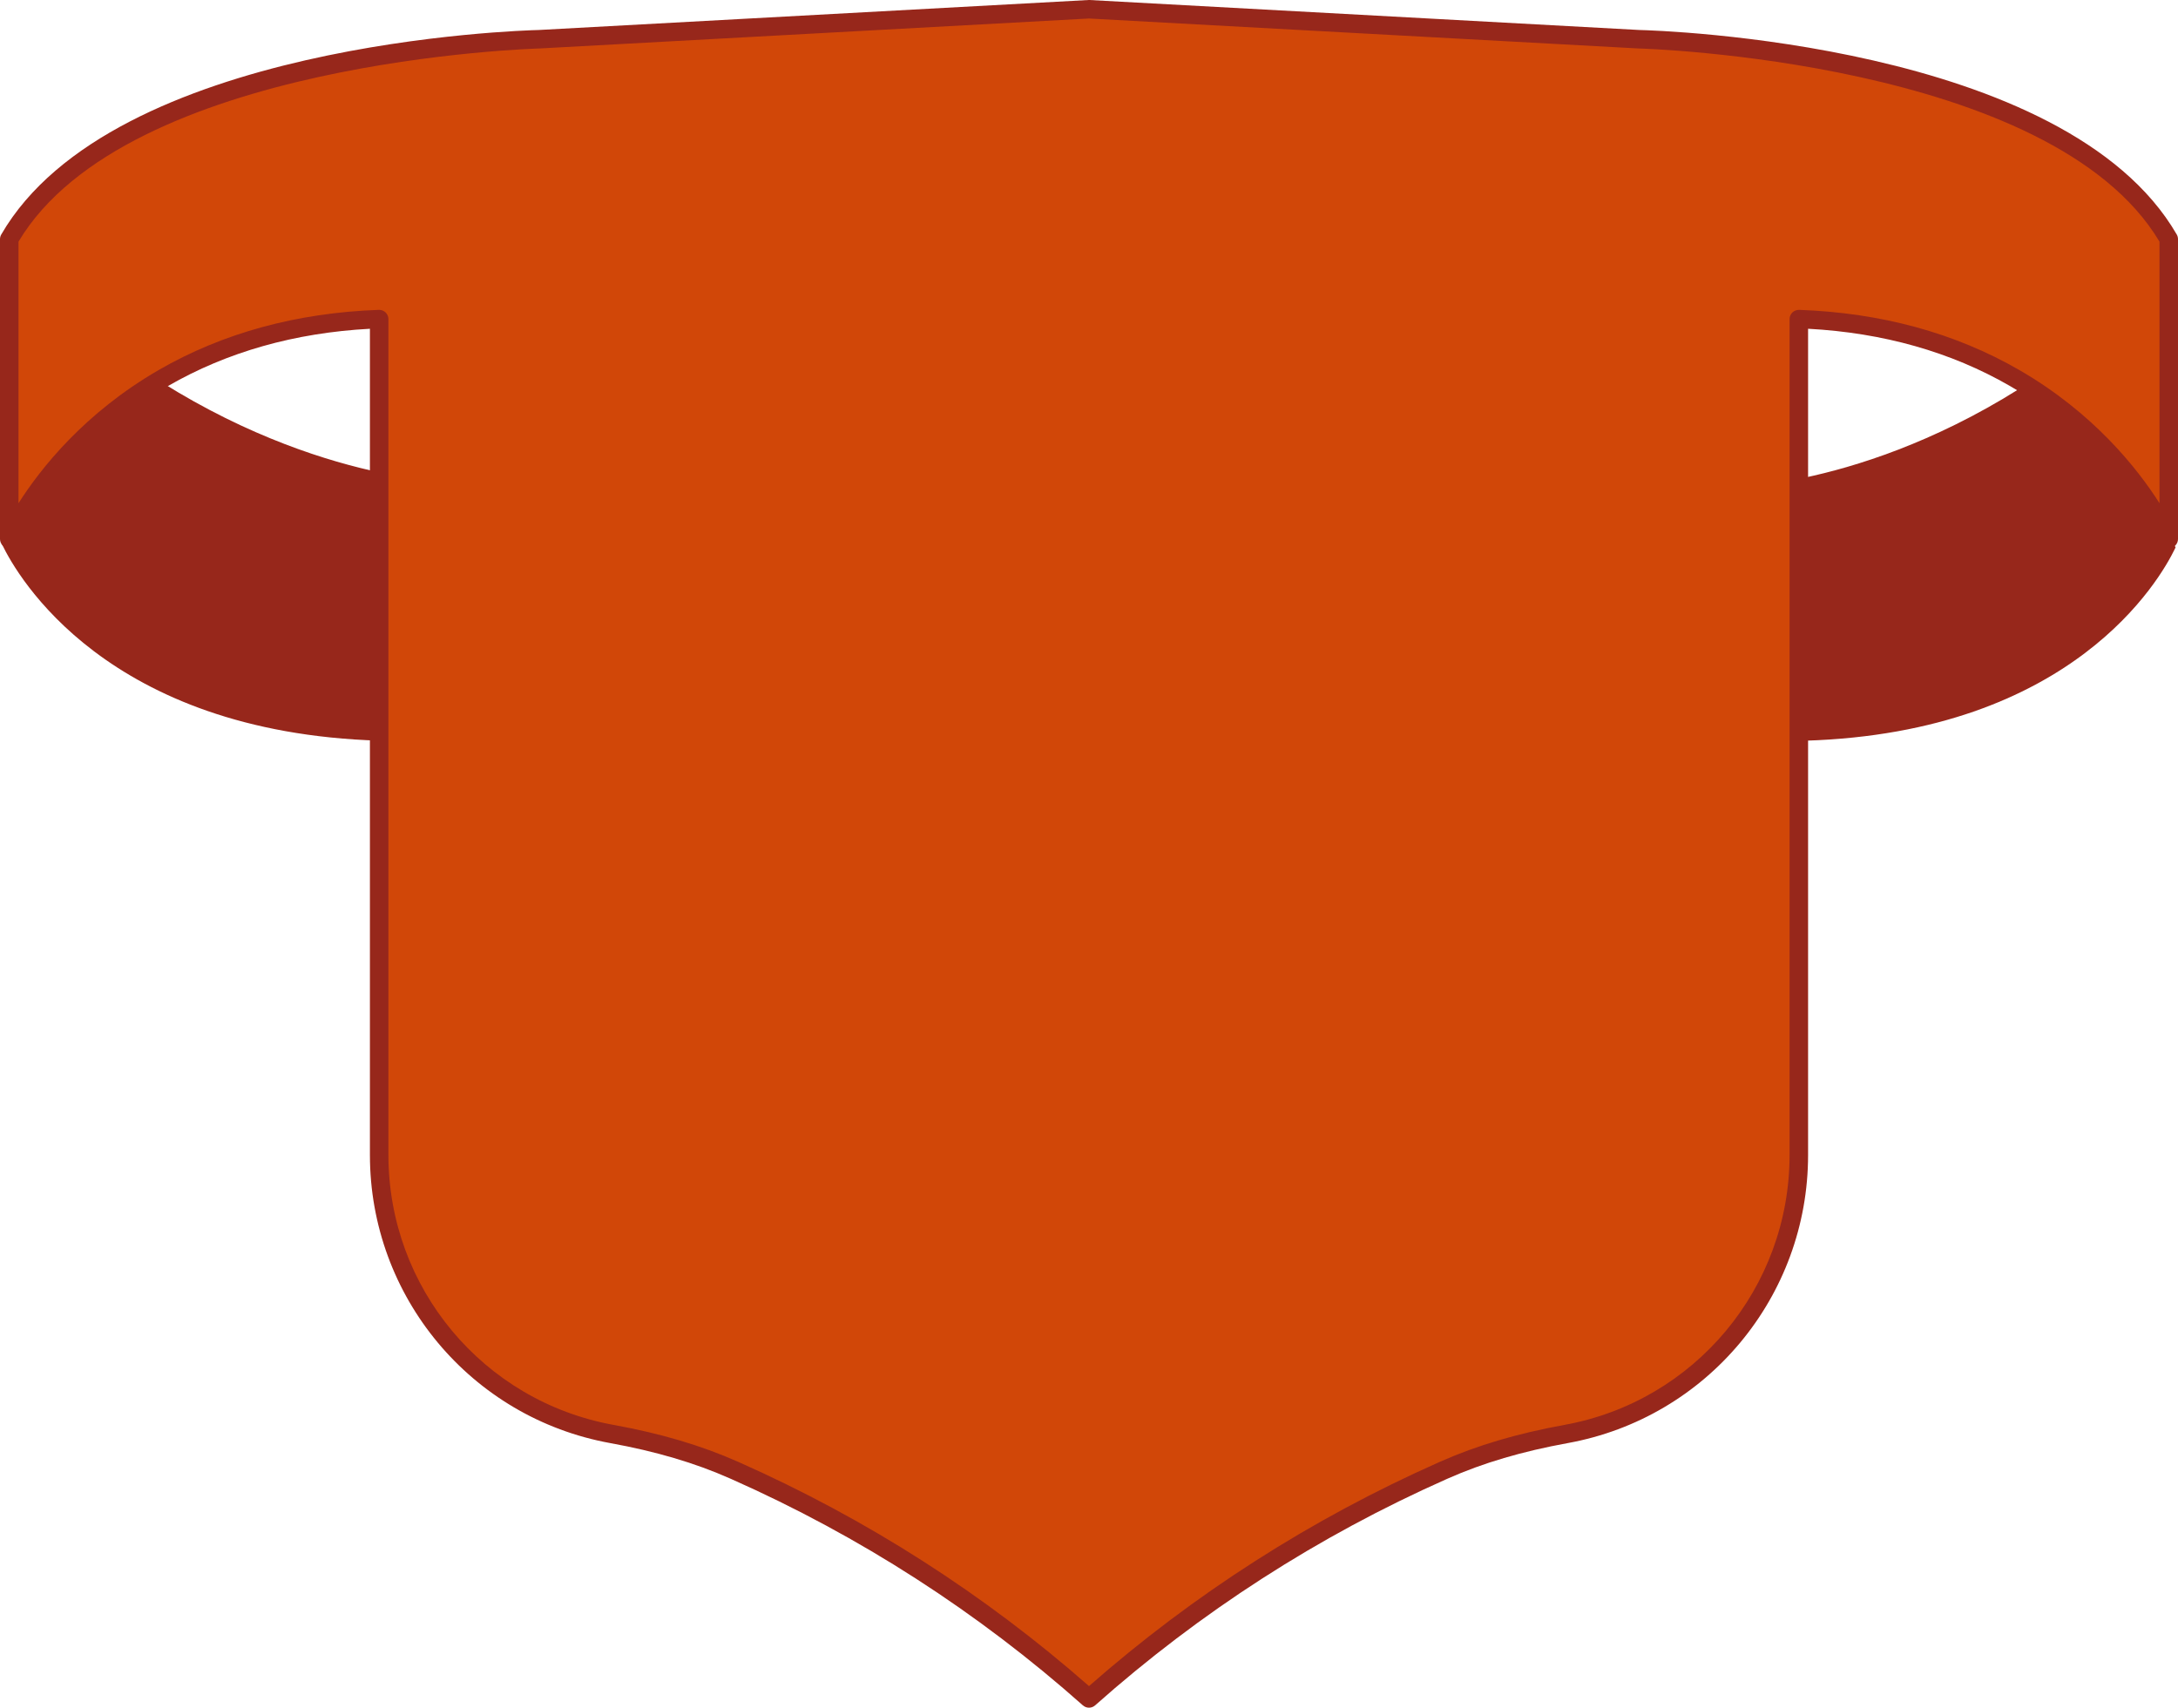 <svg version="1.1" id="图层_1" x="0px" y="0px" width="353.069px" height="276.896px" viewBox="0 0 353.069 276.896" enable-background="new 0 0 353.069 276.896" xml:space="preserve" xmlns="http://www.w3.org/2000/svg" xmlns:xlink="http://www.w3.org/1999/xlink" xmlns:xml="http://www.w3.org/XML/1998/namespace">
  <g>
    <path fill="#97271B" d="M327.526,63.52c-14.258,8.956-27.251,12.81-34.957,14.434v41.647c43.482-1.319,57.521-26.638,59.55-30.841
		C350.416,85.339,343.265,72.604,327.526,63.52z" class="color c1"/>
    <path fill="#97271B" d="M292.069,120.117V77.549l0.396-0.083c8.185-1.725,20.864-5.619,34.795-14.368l0.255-0.16l0.261,0.15
		c15.785,9.111,22.966,21.783,24.79,25.45l0.109,0.219l-0.106,0.221c-2.397,4.966-16.555,29.807-59.984,31.125L292.069,120.117z
		 M293.069,78.359v40.726c41.839-1.458,55.854-24.998,58.492-30.322c-1.949-3.844-8.964-15.875-24.025-24.659
		C313.805,72.68,301.292,76.587,293.069,78.359z" class="color c1"/>
  </g>
  <g>
    <path fill="#D14708" d="M265.672,6.362L176.534,1.5L87.396,6.362c0,0-68.069,1.621-85.897,32.414v48.621
		c0,0,0.136-0.315,0.416-0.878c1.702-3.421,8.854-16.156,24.593-25.24c8.791-5.074,20.247-9.012,34.957-9.538v23.972v41.647v69.911
		c0,22.576,16.268,41.352,37.721,45.246c6.786,1.232,13.454,3.043,19.758,5.84l0.247,0.11c20.905,9.277,40.249,21.734,57.343,36.929
		c17.094-15.195,36.437-27.652,57.343-36.929l0.247-0.11c6.304-2.797,12.972-4.609,19.758-5.84
		c21.453-3.894,37.721-22.67,37.721-45.246V117.36V75.713V51.741c14.71,0.525,26.166,4.464,34.957,9.538
		c15.739,9.084,22.89,21.819,24.593,25.24c0.28,0.563,0.416,0.878,0.416,0.878V38.776C333.741,7.982,265.672,6.362,265.672,6.362z" class="color c2"/>
    <path fill="#97271B" d="M176.535,276.896c-0.356,0-0.713-0.126-0.997-0.379c-17-15.112-36.162-27.452-56.954-36.679l-0.246-0.108
		c-5.676-2.52-12.028-4.396-19.419-5.737c-22.571-4.096-38.953-23.746-38.953-46.722V53.309
		c-12.171,0.648-23.167,3.763-32.707,9.269c-15.299,8.83-22.238,21.068-24,24.609c-0.247,0.497-0.372,0.782-0.381,0.803
		c-0.283,0.652-0.987,1.017-1.681,0.874C0.5,88.72,0,88.108,0,87.396V38.776c0-0.264,0.07-0.523,0.202-0.751
		C18.244,6.862,84.547,4.929,87.361,4.862l89.092-4.86c0.055-0.003,0.109-0.003,0.164,0l89.114,4.86
		c3.139,0.077,69.143,2.081,87.136,33.162c0.133,0.229,0.202,0.488,0.202,0.751v48.621c0,0.711-0.499,1.324-1.195,1.468
		c-0.696,0.143-1.397-0.22-1.682-0.873c-0.009-0.021-0.134-0.307-0.382-0.805c-1.762-3.541-8.698-15.778-24-24.609
		c-9.539-5.506-20.535-8.621-32.707-9.269v133.962c0,22.976-16.382,42.626-38.953,46.722c-7.392,1.342-13.743,3.218-19.417,5.736
		l-0.248,0.11c-20.79,9.225-39.953,21.564-56.953,36.678C177.248,276.77,176.891,276.896,176.535,276.896z M61.465,50.241
		c0.388,0,0.761,0.15,1.042,0.42c0.293,0.283,0.458,0.672,0.458,1.08v135.53c0,21.525,15.346,39.933,36.489,43.771
		c7.629,1.384,14.203,3.329,20.099,5.945l0.246,0.108c20.672,9.173,39.752,21.382,56.736,36.299
		c16.983-14.918,36.064-27.127,56.734-36.298l0.248-0.11c5.894-2.615,12.468-4.561,20.098-5.944
		c21.143-3.837,36.488-22.246,36.488-43.771V51.741c0-0.407,0.165-0.797,0.458-1.08c0.293-0.282,0.688-0.422,1.096-0.419
		c13.286,0.475,25.281,3.75,35.653,9.737c12.063,6.962,19.183,15.986,22.759,21.615V39.184
		C332.55,9.789,266.306,7.877,265.636,7.861c-0.015,0-0.03-0.001-0.046-0.002l-89.056-4.857L87.478,7.859
		C86.763,7.877,20.512,9.802,3,39.183v42.411c3.577-5.629,10.697-14.653,22.758-21.615c10.373-5.987,22.369-9.263,35.653-9.737
		C61.43,50.241,61.447,50.241,61.465,50.241z" class="color c1"/>
  </g>
  <g>
    <path fill="#97271B" d="M25.911,62.396C9.857,71.662,2.562,84.653,0.826,88.142c2.07,4.288,16.39,30.114,60.743,31.459V77.12
		C53.708,75.463,40.455,71.532,25.911,62.396z" class="color c1"/>
    <path fill="#97271B" d="M62.069,120.117l-0.515-0.016C17.259,118.758,2.82,93.425,0.375,88.36l-0.106-0.221l0.109-0.219
		c1.861-3.74,9.186-16.665,25.284-25.957l0.261-0.15l0.255,0.16C40.39,70.9,53.324,74.871,61.672,76.631l0.397,0.083V120.117z
		 M1.384,88.145c2.685,5.422,16.982,29.455,59.685,30.94V77.525c-8.386-1.807-21.154-5.792-35.167-14.544
		C10.528,71.945,3.37,84.228,1.384,88.145z" class="color c1"/>
  </g>
</svg>